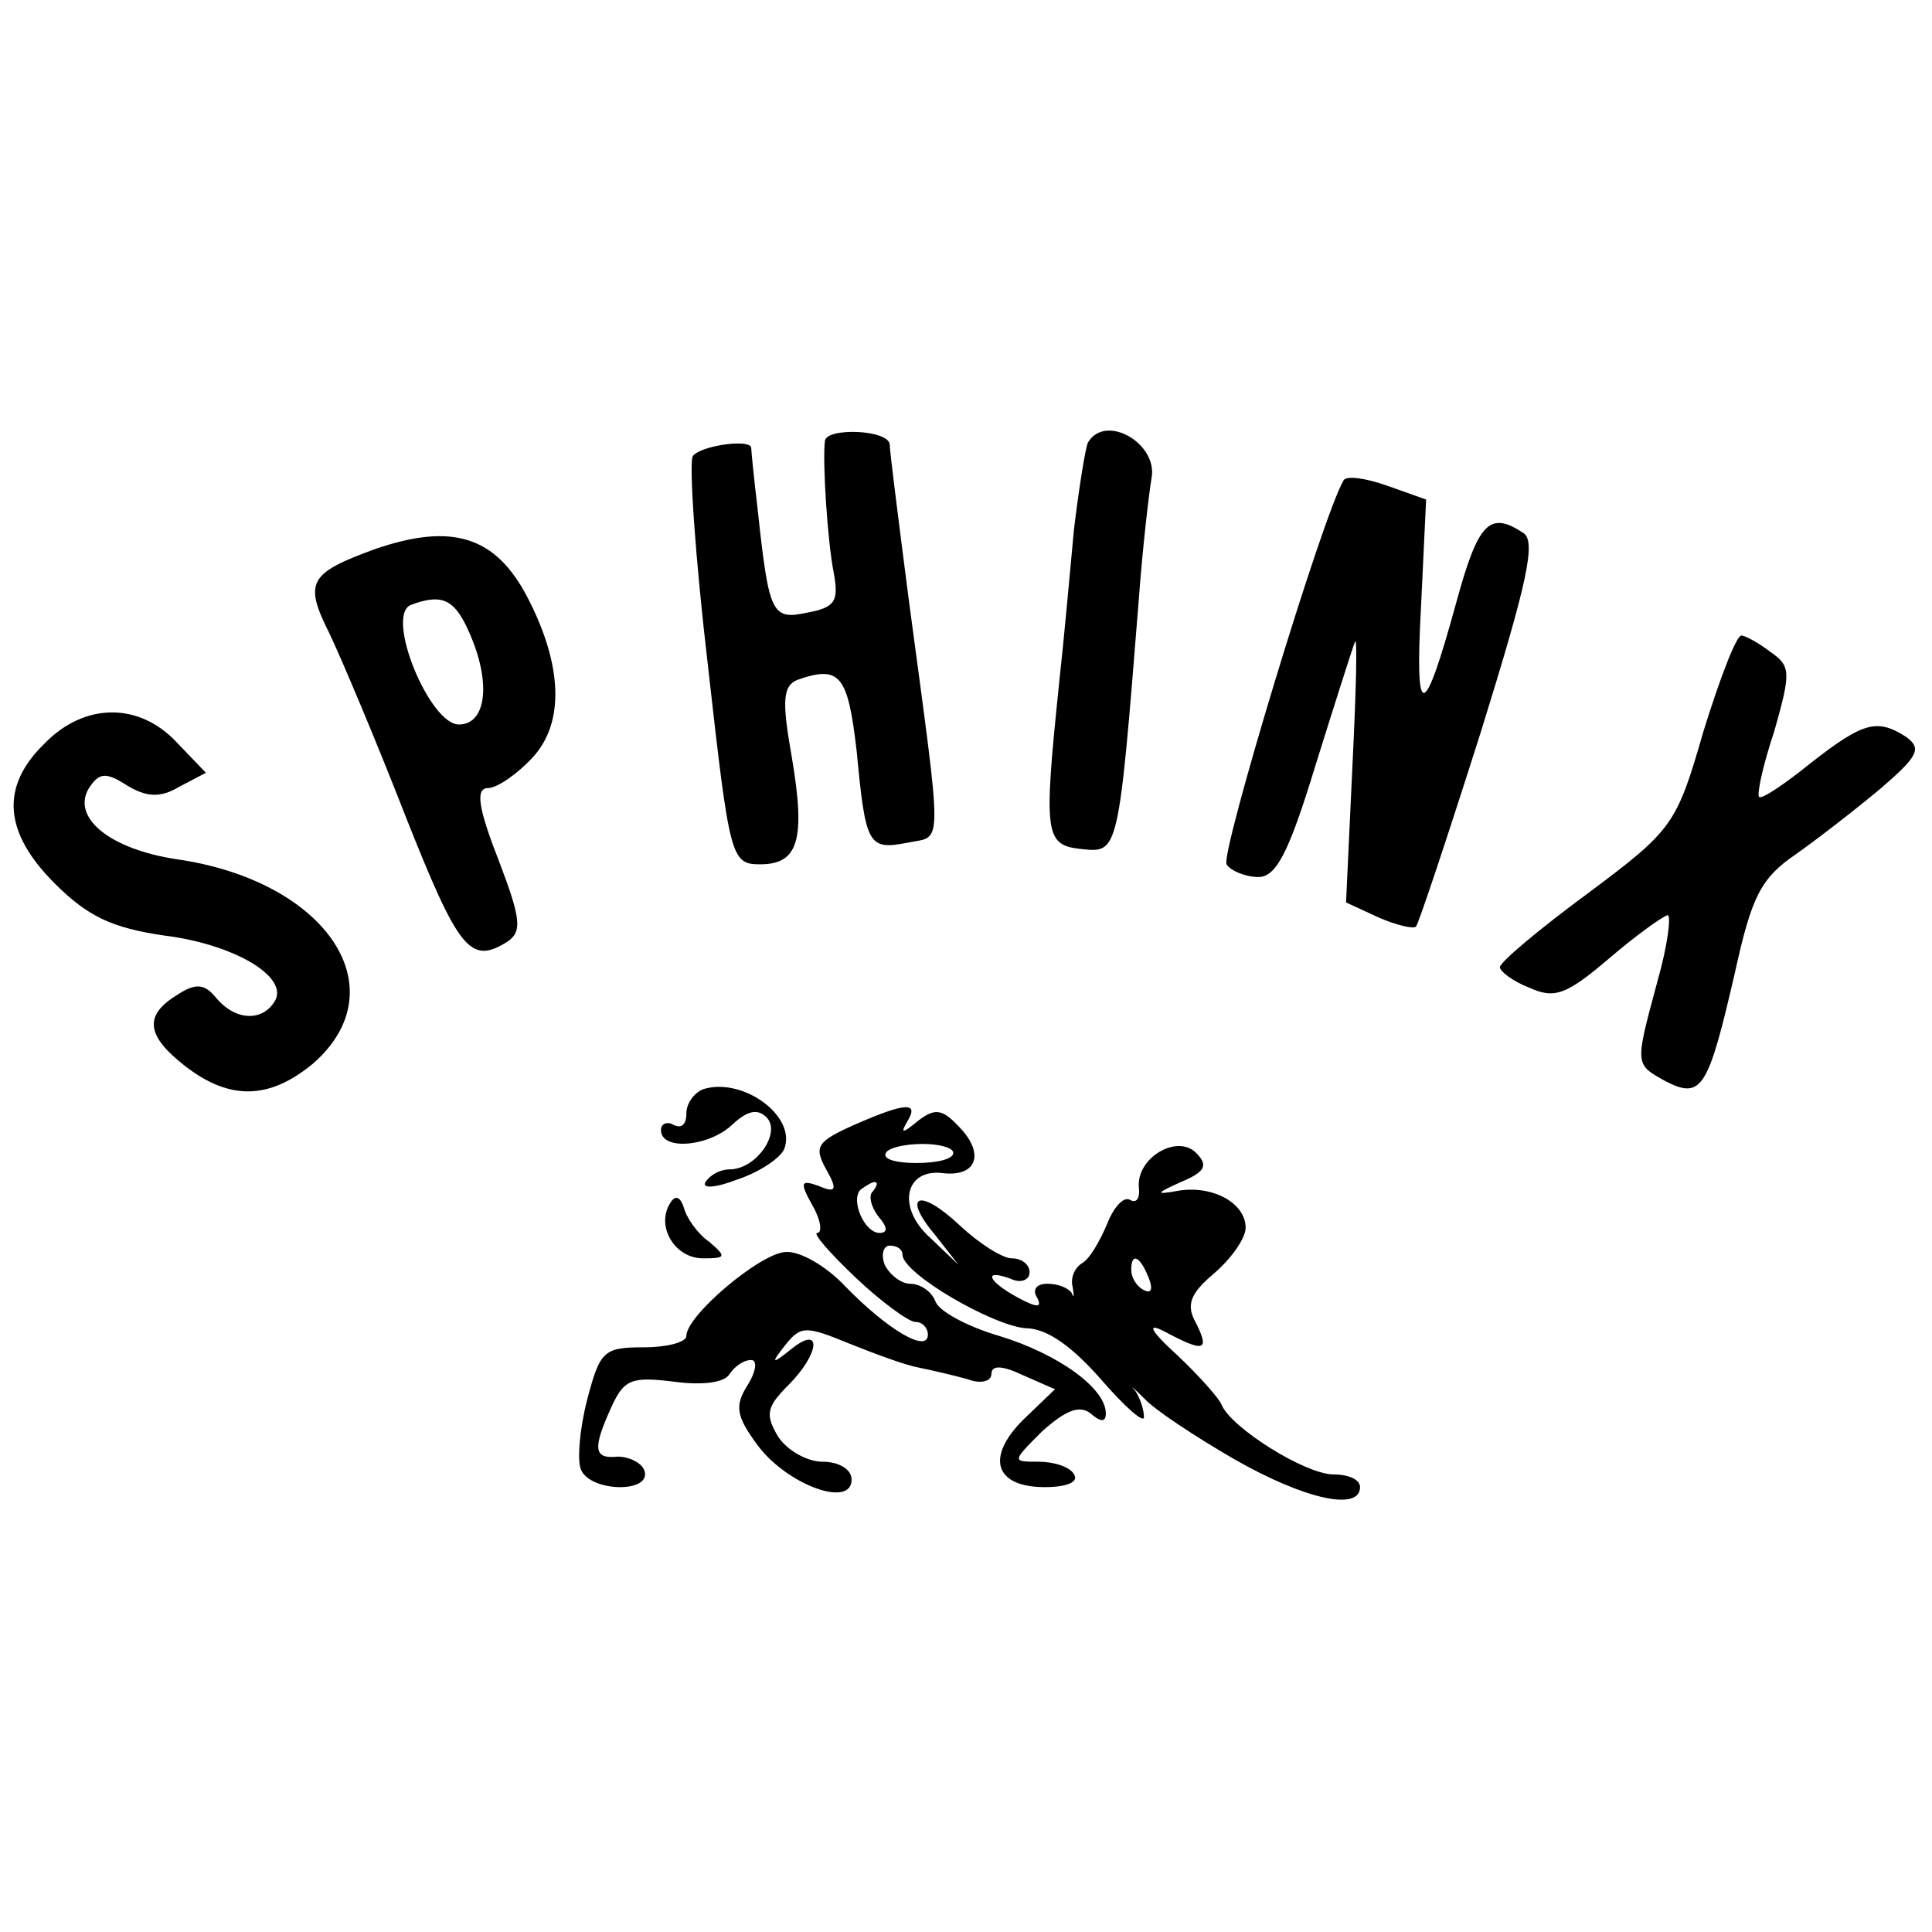 <?xml version="1.0" standalone="no"?>
<!DOCTYPE svg PUBLIC "-//W3C//DTD SVG 20010904//EN"
 "http://www.w3.org/TR/2001/REC-SVG-20010904/DTD/svg10.dtd">
<svg version="1.0" xmlns="http://www.w3.org/2000/svg"
 width="152pt" height="152pt" viewBox="0 0 152 152"
 preserveAspectRatio="xMidYMid meet">
<g transform="translate(0,152) scale(0.1,-0.1)"
fill="#000000" stroke="none">
<path d="M649 1173 c-2 -16 2 -79 7 -104 4 -22 1 -27 -21 -31 -28 -6 -30 -1
-39 82 -3 25 -5 46 -5 48 -2 7 -41 1 -46 -7 -3 -6 2 -80 12 -165 17 -151 18
-156 41 -156 30 0 36 19 25 84 -8 45 -7 56 4 61 34 12 40 4 47 -56 7 -74 9
-78 40 -72 28 6 28 -11 1 191 -8 62 -15 117 -15 122 0 12 -50 14 -51 3z"/>
<path d="M856 1172 c-2 -4 -7 -35 -11 -68 -3 -32 -8 -88 -12 -124 -12 -117
-11 -125 18 -128 29 -3 29 -4 45 197 3 41 8 83 10 95 5 27 -36 51 -50 28z"/>
<path d="M1057 1142 c-17 -29 -97 -294 -92 -302 3 -5 15 -10 25 -10 14 0 24
19 45 88 15 48 29 92 31 97 2 6 1 -38 -2 -98 l-5 -107 26 -12 c14 -6 27 -9 29
-7 2 2 25 71 51 153 37 119 44 151 33 157 -26 17 -35 8 -52 -54 -26 -95 -33
-96 -28 -4 l4 84 -31 11 c-17 6 -32 8 -34 4z"/>
<path d="M295 1088 c-52 -19 -56 -26 -36 -66 10 -21 37 -85 60 -144 42 -106
51 -117 80 -99 12 8 11 18 -7 65 -16 41 -18 56 -8 56 7 0 23 11 35 24 25 27
24 72 -4 126 -25 48 -59 59 -120 38z m73 -63 c19 -41 15 -75 -7 -75 -23 0 -58
85 -38 94 24 9 34 5 45 -19z"/>
<path d="M1340 944 c-21 -73 -24 -77 -91 -127 -38 -28 -69 -54 -69 -58 0 -3
10 -11 23 -16 20 -9 29 -6 63 23 21 18 42 33 46 34 3 0 0 -24 -8 -52 -18 -67
-18 -65 7 -79 28 -14 33 -5 54 86 13 59 20 74 48 93 17 12 48 36 67 52 29 25
32 31 20 40 -23 15 -34 12 -75 -20 -21 -17 -39 -29 -41 -27 -2 2 3 25 12 52
13 46 13 51 -3 62 -9 7 -20 13 -23 13 -4 0 -17 -34 -30 -76z"/>
<path d="M35 935 c-35 -34 -32 -70 8 -110 26 -26 45 -35 86 -41 56 -7 99 -33
87 -52 -10 -16 -31 -15 -46 3 -9 11 -16 12 -31 2 -26 -16 -24 -32 7 -56 35
-27 66 -26 100 2 68 59 11 144 -107 161 -53 8 -83 33 -69 56 8 12 13 13 30 2
15 -9 26 -10 41 -1 l21 11 -23 24 c-30 32 -73 31 -104 -1z"/>
<path d="M553 663 c-7 -3 -13 -11 -13 -19 0 -9 -4 -12 -10 -9 -5 3 -10 1 -10
-4 0 -17 39 -13 57 5 11 10 19 12 26 5 12 -12 -8 -41 -29 -41 -7 0 -15 -4 -19
-10 -3 -5 7 -5 25 2 18 6 34 17 37 24 10 26 -33 57 -64 47z"/>
<path d="M672 635 c-29 -13 -32 -17 -22 -35 9 -16 8 -19 -6 -13 -14 5 -15 3
-5 -15 7 -12 8 -22 4 -22 -4 0 10 -16 30 -35 20 -19 42 -35 47 -35 6 0 10 -5
10 -10 0 -15 -32 4 -65 38 -15 16 -36 28 -47 27 -20 -1 -78 -50 -78 -66 0 -5
-15 -9 -34 -9 -31 0 -34 -3 -44 -41 -6 -23 -8 -48 -5 -55 7 -18 56 -19 50 -1
-2 6 -12 11 -21 11 -19 -2 -20 6 -5 39 10 22 16 24 49 20 22 -3 40 -1 44 6 4
6 11 11 17 11 5 0 4 -9 -3 -20 -10 -16 -9 -24 8 -47 23 -31 74 -50 74 -27 0 8
-10 14 -23 14 -12 0 -28 9 -35 20 -10 17 -9 23 8 40 25 25 27 48 3 29 -16 -13
-17 -12 -5 3 12 15 16 15 50 1 20 -8 44 -17 55 -19 10 -2 27 -6 38 -9 10 -4
19 -2 19 4 0 7 8 7 25 -1 l25 -11 -25 -24 c-30 -30 -22 -53 17 -53 17 0 27 4
23 10 -3 6 -16 10 -28 10 -21 0 -21 0 3 24 18 16 29 21 38 14 8 -7 12 -7 12 0
0 20 -38 47 -84 61 -24 7 -47 19 -50 27 -3 8 -12 14 -20 14 -7 0 -16 7 -20 15
-3 8 -1 15 4 15 6 0 10 -3 10 -7 0 -15 71 -56 97 -58 17 0 37 -15 59 -40 19
-22 34 -35 34 -30 0 6 -3 15 -7 21 -5 5 -1 2 7 -6 8 -9 40 -30 71 -48 56 -32
99 -41 99 -22 0 6 -9 10 -21 10 -22 0 -81 37 -88 55 -2 5 -18 23 -35 39 -22
20 -24 26 -9 18 30 -16 35 -15 24 7 -8 14 -5 23 14 39 14 12 25 28 25 36 0 20
-27 34 -54 29 -17 -3 -17 -2 3 7 19 8 22 13 12 23 -15 15 -47 -4 -45 -27 1 -9
-2 -13 -7 -10 -5 3 -13 -6 -18 -19 -6 -14 -14 -28 -20 -31 -6 -4 -9 -12 -7
-19 1 -7 1 -9 -1 -4 -3 4 -11 7 -19 7 -9 0 -12 -5 -8 -11 4 -8 0 -8 -15 0 -24
13 -28 23 -6 15 8 -4 15 -1 15 5 0 6 -6 11 -14 11 -7 0 -25 11 -41 26 -32 30
-46 24 -19 -8 l18 -23 -22 21 c-27 24 -20 55 10 51 27 -3 33 16 12 37 -13 14
-19 14 -32 4 -12 -10 -14 -10 -8 0 9 15 -1 15 -42 -3z m78 -22 c0 -5 -13 -8
-29 -8 -16 0 -27 3 -24 8 2 4 15 7 29 7 13 0 24 -3 24 -7z m-63 -30 c-4 -3 -2
-12 4 -20 7 -8 8 -13 1 -13 -12 0 -23 26 -15 34 4 3 9 6 11 6 3 0 2 -3 -1 -7z
m217 -69 c3 -8 2 -12 -4 -9 -6 3 -10 10 -10 16 0 14 7 11 14 -7z"/>
<path d="M527 573 c-11 -18 4 -43 26 -43 18 0 19 1 5 13 -9 6 -18 19 -20 27
-3 9 -7 10 -11 3z"/>
</g>
</svg>
